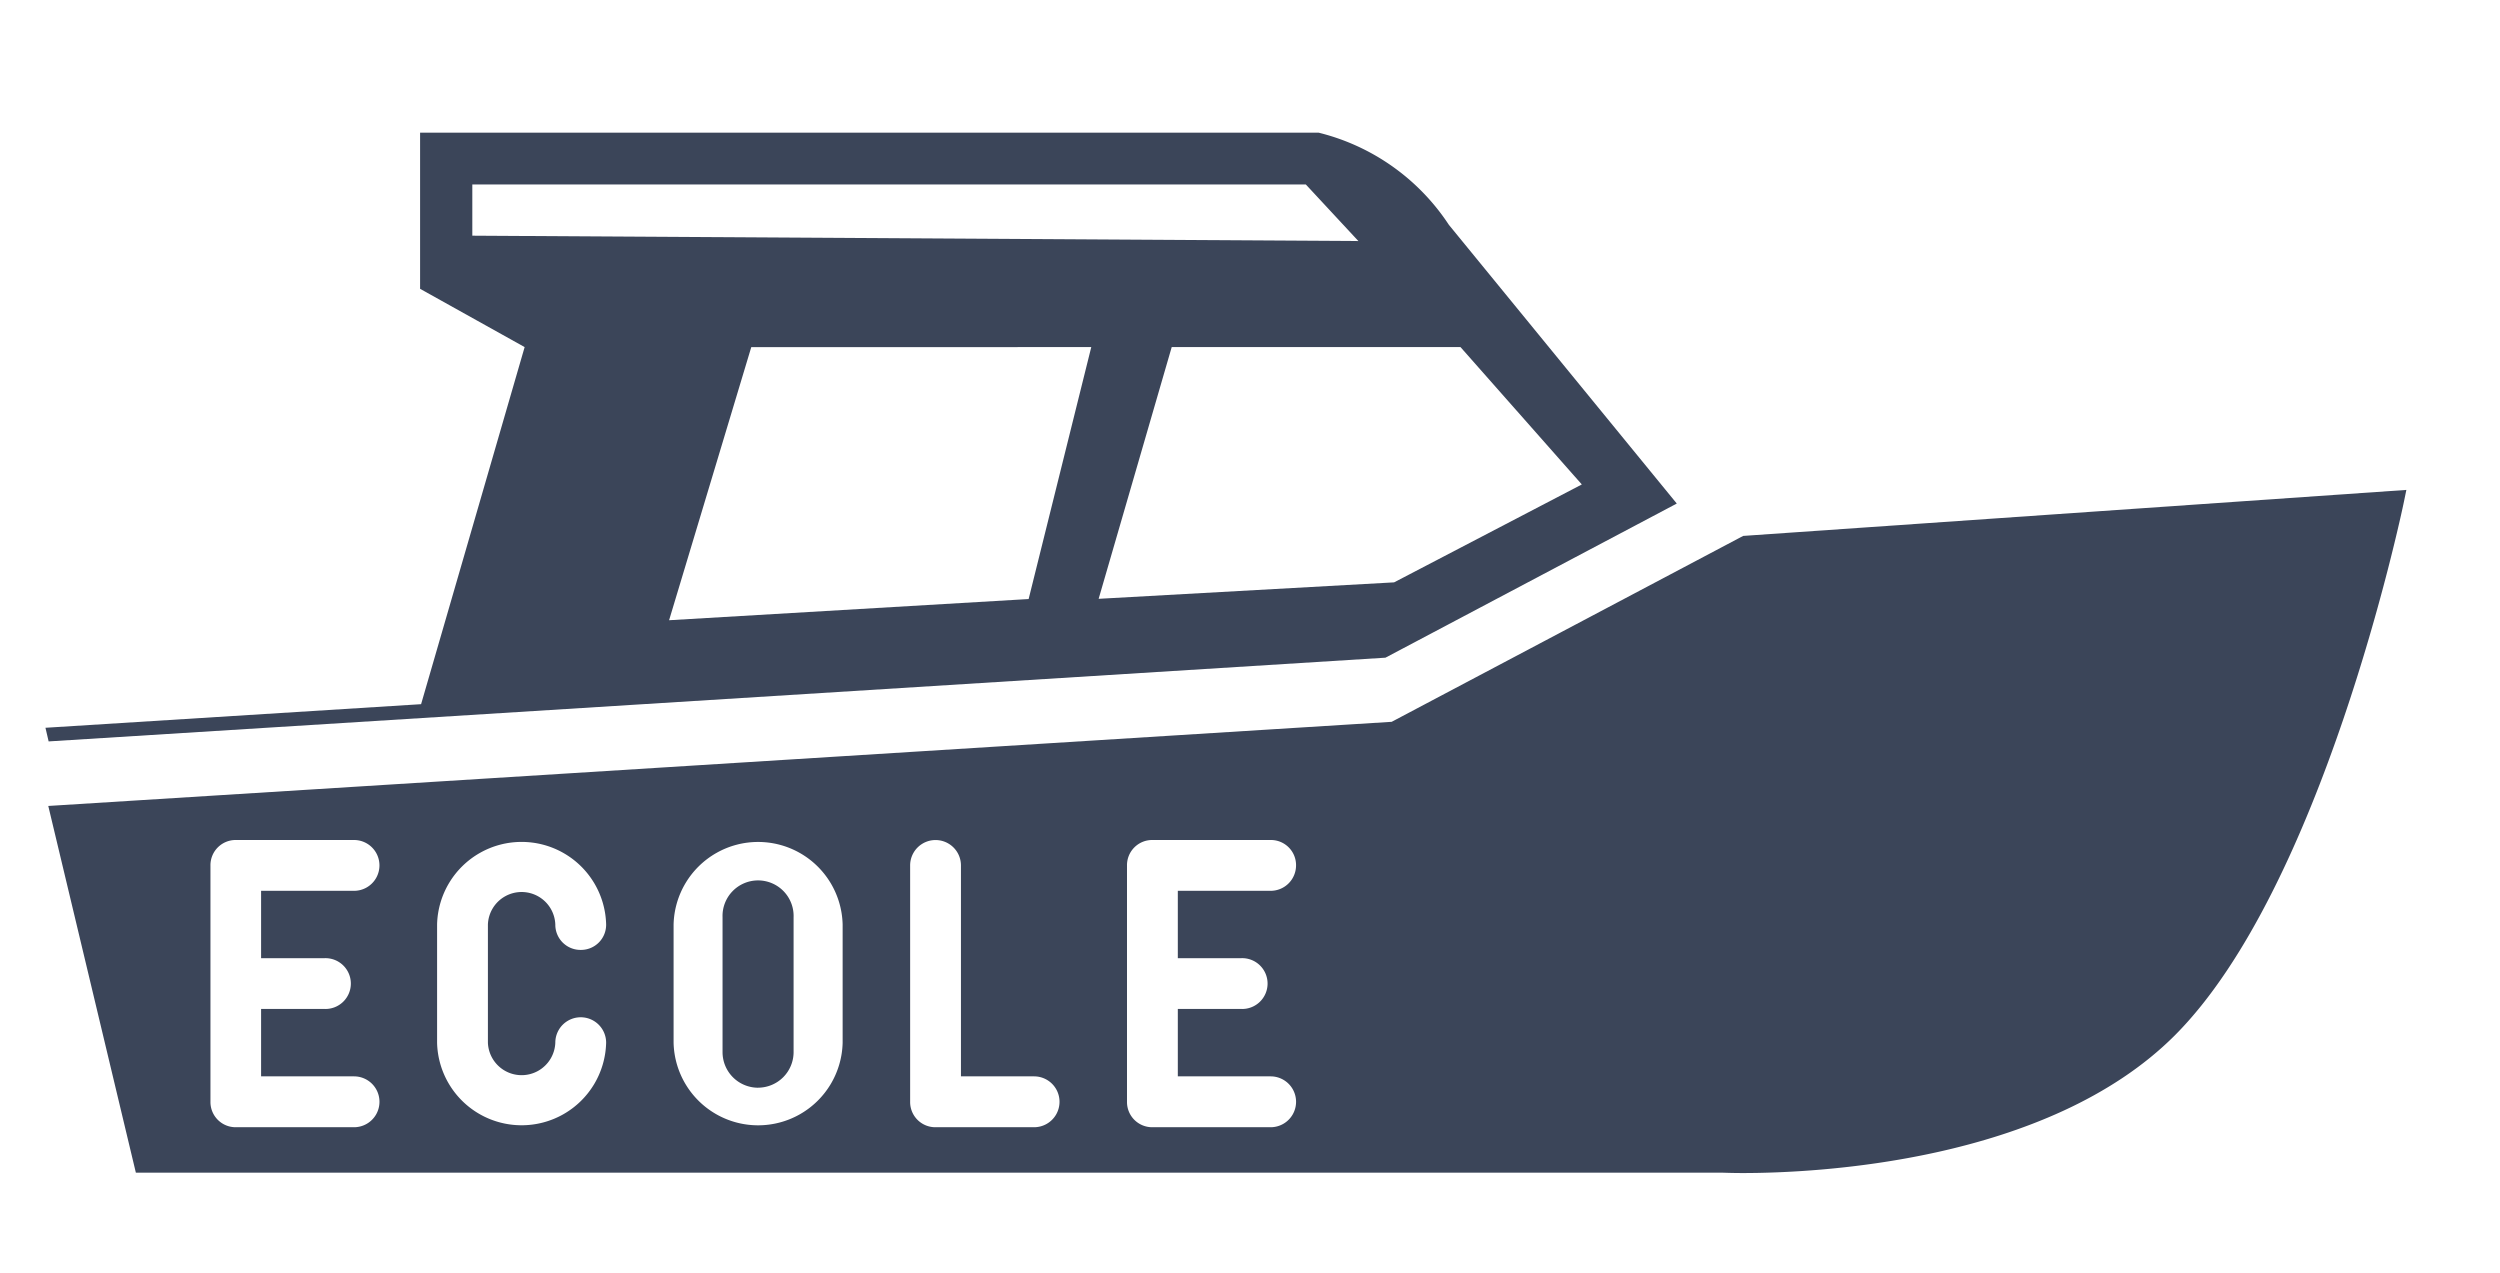 <svg xmlns="http://www.w3.org/2000/svg" width="55" height="28" viewBox="0 0 55 28">
  <defs>
    <clipPath id="clip-path">
      <rect id="Rectangle_6789" width="59.942" height="28.89" transform="translate(-5 -5)" fill="#3b4559"/>
    </clipPath>
    <clipPath id="clip-Plan_de_travail_2">
      <rect width="55" height="28"/>
    </clipPath>
  </defs>
  <g id="Plan_de_travail_2" clip-path="url(#clip-Plan_de_travail_2)">
    <rect width="55" height="28" fill="transparent"/>
    <g id="Groupe_5543" transform="translate(1 3.918)">
      <g id="Groupe_5526" transform="translate(0 0)" clip-path="url(#clip-path)">
        <path id="Tracé_1807" d="M30.875,2.028A4.808,4.808,0,0,0,28.007,0H8.242V3.436l2.3,1.282L8.264,12.574l-8.154.512L0,13.093l.07.3,29.41-1.842,6.309-3.338.1-.053ZM27.728,1.14l1.156,1.245L9.391,2.267V1.14Zm-4.72,3.578-1.378,5.543-7.91.466,1.808-6.008ZM33.8,7.74l-4.13,2.154-6.5.362,1.608-5.539H31.13Z" transform="translate(0 -1)" fill="#3b4559"/>
        <path id="Tracé_1808" d="M37.361,9.1,29.628,13.19.073,15.041,2,23.109h34.9c.038,0,.2.008.452.008,1.56,0,6.694-.222,9.5-3.024,3.24-3.239,4.974-11.4,5.046-11.747l.053-.258ZM6.8,16.907H4.755v1.483H6.147a.559.559,0,1,1,0,1.117H4.755V20.99H6.8a.559.559,0,0,1,0,1.119H4.2a.554.554,0,0,1-.559-.559v-5.2a.554.554,0,0,1,.559-.56H6.8a.559.559,0,0,1,0,1.118m4.987,1.3a.554.554,0,0,1-.559-.559.742.742,0,0,0-1.483,0v2.6a.742.742,0,0,0,1.483,0,.559.559,0,1,1,1.118,0,1.86,1.86,0,0,1-3.719,0v-2.6a1.86,1.86,0,0,1,3.719,0,.553.553,0,0,1-.559.559M13.83,20.25v-2.6a1.86,1.86,0,0,1,3.719,0v2.6a1.86,1.86,0,0,1-3.719,0m7.931.74a.559.559,0,0,1,0,1.119H19.594a.554.554,0,0,1-.56-.559v-5.2a.559.559,0,1,1,1.118,0V20.99Zm5.2-4.083H24.923v1.483h1.392a.559.559,0,1,1,0,1.117H24.923V20.99h2.042a.559.559,0,0,1,0,1.119h-2.6a.554.554,0,0,1-.56-.559v-5.2a.554.554,0,0,1,.56-.56h2.6a.553.553,0,0,1,.559.56.559.559,0,0,1-.559.558" transform="translate(-0.011 -1.228)" fill="#3b4559"/>
        <path id="Tracé_1809" d="M18.344,22.781A.783.783,0,0,0,19.125,22V19.031a.782.782,0,1,0-1.563,0V22a.783.783,0,0,0,.782.782" transform="translate(-2.666 -2.77)" fill="#3b4559"/>
      </g>
    </g>
  </g>
</svg>
